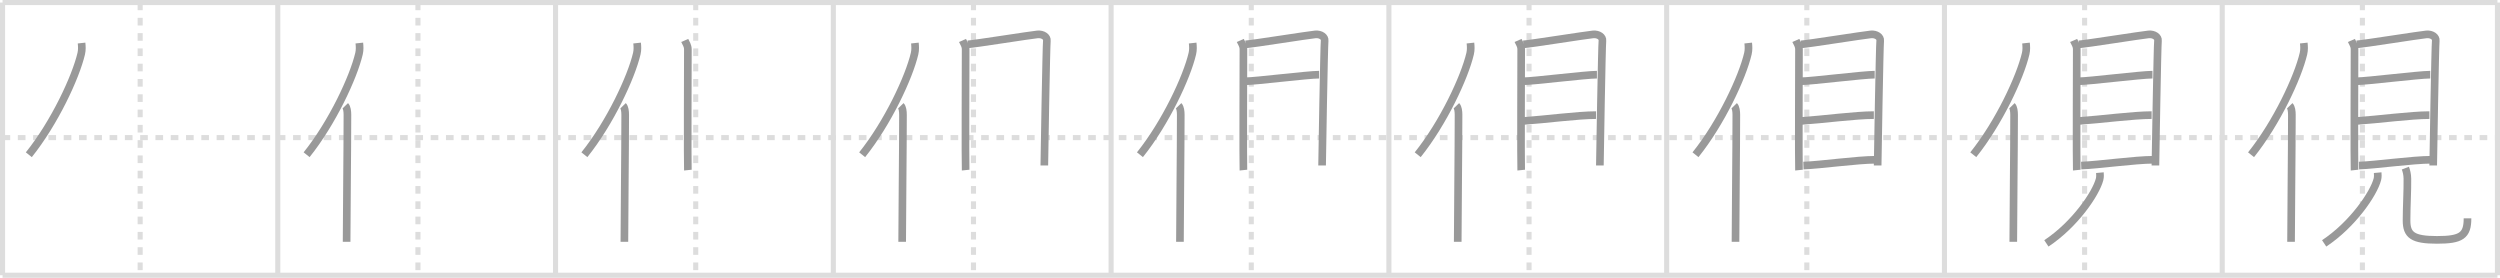 <svg width="981px" height="109px" viewBox="0 0 981 109" xmlns="http://www.w3.org/2000/svg" xmlns:xlink="http://www.w3.org/1999/xlink" xml:space="preserve" version="1.1" baseProfile="full">
<line x1="1" y1="1" x2="980" y2="1" style="stroke:#ddd;stroke-width:2"></line>
<line x1="1" y1="1" x2="1" y2="108" style="stroke:#ddd;stroke-width:2"></line>
<line x1="1" y1="108" x2="980" y2="108" style="stroke:#ddd;stroke-width:2"></line>
<line x1="980" y1="1" x2="980" y2="108" style="stroke:#ddd;stroke-width:2"></line>
<line x1="109" y1="1" x2="109" y2="108" style="stroke:#ddd;stroke-width:2"></line>
<line x1="218" y1="1" x2="218" y2="108" style="stroke:#ddd;stroke-width:2"></line>
<line x1="327" y1="1" x2="327" y2="108" style="stroke:#ddd;stroke-width:2"></line>
<line x1="436" y1="1" x2="436" y2="108" style="stroke:#ddd;stroke-width:2"></line>
<line x1="545" y1="1" x2="545" y2="108" style="stroke:#ddd;stroke-width:2"></line>
<line x1="654" y1="1" x2="654" y2="108" style="stroke:#ddd;stroke-width:2"></line>
<line x1="763" y1="1" x2="763" y2="108" style="stroke:#ddd;stroke-width:2"></line>
<line x1="872" y1="1" x2="872" y2="108" style="stroke:#ddd;stroke-width:2"></line>
<line x1="1" y1="54" x2="980" y2="54" style="stroke:#ddd;stroke-width:2;stroke-dasharray:3 3"></line>
<line x1="55" y1="1" x2="55" y2="108" style="stroke:#ddd;stroke-width:2;stroke-dasharray:3 3"></line>
<line x1="164" y1="1" x2="164" y2="108" style="stroke:#ddd;stroke-width:2;stroke-dasharray:3 3"></line>
<line x1="273" y1="1" x2="273" y2="108" style="stroke:#ddd;stroke-width:2;stroke-dasharray:3 3"></line>
<line x1="382" y1="1" x2="382" y2="108" style="stroke:#ddd;stroke-width:2;stroke-dasharray:3 3"></line>
<line x1="491" y1="1" x2="491" y2="108" style="stroke:#ddd;stroke-width:2;stroke-dasharray:3 3"></line>
<line x1="600" y1="1" x2="600" y2="108" style="stroke:#ddd;stroke-width:2;stroke-dasharray:3 3"></line>
<line x1="709" y1="1" x2="709" y2="108" style="stroke:#ddd;stroke-width:2;stroke-dasharray:3 3"></line>
<line x1="818" y1="1" x2="818" y2="108" style="stroke:#ddd;stroke-width:2;stroke-dasharray:3 3"></line>
<line x1="927" y1="1" x2="927" y2="108" style="stroke:#ddd;stroke-width:2;stroke-dasharray:3 3"></line>
<path d="M32.0,16.89c0.13,1.19,0.23,2.68-0.12,4.15c-2.16,9.25-10.51,27.14-20.57,39.68" style="fill:none;stroke:#999;stroke-width:3"></path>

<path d="M141.0,16.89c0.13,1.19,0.23,2.68-0.12,4.15c-2.16,9.25-10.51,27.14-20.57,39.68" style="fill:none;stroke:#999;stroke-width:3"></path>
<path d="M135.49,41.5c0.66,0.68,0.84,2.19,0.84,3.58c0,14.46-0.32,40.08-0.32,49.79" style="fill:none;stroke:#999;stroke-width:3"></path>

<path d="M250.0,16.89c0.13,1.19,0.23,2.68-0.12,4.15c-2.16,9.25-10.51,27.14-20.57,39.68" style="fill:none;stroke:#999;stroke-width:3"></path>
<path d="M244.49,41.5c0.66,0.68,0.84,2.19,0.84,3.58c0,14.46-0.32,40.08-0.32,49.79" style="fill:none;stroke:#999;stroke-width:3"></path>
<path d="M268.69,15.87c0.5,1.14,1.23,1.99,1.23,3.51c0,1.52-0.16,45.85,0,47.37" style="fill:none;stroke:#999;stroke-width:3"></path>

<path d="M359.0,16.89c0.13,1.19,0.23,2.68-0.12,4.15c-2.16,9.25-10.51,27.14-20.57,39.68" style="fill:none;stroke:#999;stroke-width:3"></path>
<path d="M353.49,41.5c0.66,0.68,0.84,2.19,0.84,3.58c0,14.46-0.32,40.08-0.32,49.79" style="fill:none;stroke:#999;stroke-width:3"></path>
<path d="M377.69,15.87c0.5,1.14,1.23,1.99,1.23,3.51c0,1.52-0.16,45.85,0,47.37" style="fill:none;stroke:#999;stroke-width:3"></path>
<path d="M379.75,17.41c2.82-0.19,24.82-3.69,27.39-3.92c2.14-0.19,3.83,1.06,3.65,2.47c-0.23,1.78-1,47.82-1,48.96" style="fill:none;stroke:#999;stroke-width:3"></path>

<path d="M468.0,16.89c0.13,1.19,0.23,2.68-0.12,4.15c-2.16,9.25-10.51,27.14-20.57,39.68" style="fill:none;stroke:#999;stroke-width:3"></path>
<path d="M462.49,41.5c0.66,0.68,0.84,2.19,0.84,3.58c0,14.46-0.32,40.08-0.32,49.79" style="fill:none;stroke:#999;stroke-width:3"></path>
<path d="M486.69,15.87c0.5,1.14,1.23,1.99,1.23,3.51c0,1.52-0.16,45.85,0,47.37" style="fill:none;stroke:#999;stroke-width:3"></path>
<path d="M488.75,17.41c2.82-0.19,24.82-3.69,27.39-3.92c2.14-0.19,3.83,1.06,3.65,2.47c-0.23,1.78-1,47.82-1,48.96" style="fill:none;stroke:#999;stroke-width:3"></path>
<path d="M488.7,31.88c4.03,0,24.41-2.58,28.93-2.58" style="fill:none;stroke:#999;stroke-width:3"></path>

<path d="M577.0,16.89c0.13,1.19,0.23,2.68-0.12,4.15c-2.16,9.25-10.51,27.14-20.57,39.68" style="fill:none;stroke:#999;stroke-width:3"></path>
<path d="M571.49,41.5c0.66,0.68,0.84,2.19,0.84,3.58c0,14.46-0.32,40.08-0.32,49.79" style="fill:none;stroke:#999;stroke-width:3"></path>
<path d="M595.69,15.87c0.5,1.14,1.23,1.99,1.23,3.51c0,1.52-0.16,45.85,0,47.37" style="fill:none;stroke:#999;stroke-width:3"></path>
<path d="M597.75,17.41c2.82-0.19,24.82-3.69,27.39-3.92c2.14-0.19,3.83,1.06,3.65,2.47c-0.23,1.78-1,47.82-1,48.96" style="fill:none;stroke:#999;stroke-width:3"></path>
<path d="M597.7,31.88c4.03,0,24.41-2.58,28.93-2.58" style="fill:none;stroke:#999;stroke-width:3"></path>
<path d="M597.93,47.45c8.18-0.54,21.11-2.28,28.37-2.28" style="fill:none;stroke:#999;stroke-width:3"></path>

<path d="M686.0,16.89c0.13,1.19,0.23,2.68-0.12,4.15c-2.16,9.25-10.51,27.14-20.57,39.68" style="fill:none;stroke:#999;stroke-width:3"></path>
<path d="M680.49,41.5c0.66,0.68,0.84,2.19,0.84,3.58c0,14.46-0.32,40.08-0.32,49.79" style="fill:none;stroke:#999;stroke-width:3"></path>
<path d="M704.69,15.87c0.5,1.14,1.23,1.99,1.23,3.51c0,1.52-0.16,45.85,0,47.37" style="fill:none;stroke:#999;stroke-width:3"></path>
<path d="M706.75,17.41c2.82-0.19,24.82-3.69,27.39-3.92c2.14-0.19,3.83,1.06,3.65,2.47c-0.23,1.78-1,47.82-1,48.96" style="fill:none;stroke:#999;stroke-width:3"></path>
<path d="M706.7,31.88c4.03,0,24.41-2.58,28.93-2.58" style="fill:none;stroke:#999;stroke-width:3"></path>
<path d="M706.93,47.45c8.18-0.54,21.11-2.28,28.37-2.28" style="fill:none;stroke:#999;stroke-width:3"></path>
<path d="M707.66,64.97c6.59-0.22,21.11-2.28,28.37-2.28" style="fill:none;stroke:#999;stroke-width:3"></path>

<path d="M795.0,16.89c0.13,1.19,0.23,2.68-0.12,4.15c-2.16,9.25-10.51,27.14-20.57,39.68" style="fill:none;stroke:#999;stroke-width:3"></path>
<path d="M789.49,41.5c0.66,0.68,0.84,2.19,0.84,3.58c0,14.46-0.32,40.08-0.32,49.79" style="fill:none;stroke:#999;stroke-width:3"></path>
<path d="M813.69,15.87c0.5,1.14,1.23,1.99,1.23,3.51c0,1.52-0.16,45.85,0,47.37" style="fill:none;stroke:#999;stroke-width:3"></path>
<path d="M815.75,17.41c2.82-0.19,24.82-3.69,27.39-3.92c2.14-0.19,3.83,1.06,3.65,2.47c-0.23,1.78-1,47.82-1,48.96" style="fill:none;stroke:#999;stroke-width:3"></path>
<path d="M815.7,31.88c4.03,0,24.41-2.58,28.93-2.58" style="fill:none;stroke:#999;stroke-width:3"></path>
<path d="M815.93,47.45c8.18-0.54,21.11-2.28,28.37-2.28" style="fill:none;stroke:#999;stroke-width:3"></path>
<path d="M816.66,64.97c6.59-0.22,21.11-2.28,28.37-2.28" style="fill:none;stroke:#999;stroke-width:3"></path>
<path d="M824.0,67.75c0.06,0.65,0.12,1.69-0.12,2.62C822.45,75.91,814.23,88.06,803.0,95.5" style="fill:none;stroke:#999;stroke-width:3"></path>

<path d="M904.0,16.89c0.13,1.19,0.23,2.68-0.12,4.15c-2.16,9.25-10.51,27.14-20.57,39.68" style="fill:none;stroke:#999;stroke-width:3"></path>
<path d="M898.49,41.5c0.66,0.68,0.84,2.19,0.84,3.58c0,14.46-0.32,40.08-0.32,49.79" style="fill:none;stroke:#999;stroke-width:3"></path>
<path d="M922.69,15.87c0.5,1.14,1.23,1.99,1.23,3.51c0,1.52-0.16,45.85,0,47.37" style="fill:none;stroke:#999;stroke-width:3"></path>
<path d="M924.75,17.41c2.82-0.19,24.82-3.69,27.39-3.92c2.14-0.19,3.83,1.06,3.65,2.47c-0.23,1.78-1,47.82-1,48.96" style="fill:none;stroke:#999;stroke-width:3"></path>
<path d="M924.7,31.88c4.03,0,24.41-2.58,28.93-2.58" style="fill:none;stroke:#999;stroke-width:3"></path>
<path d="M924.93,47.45c8.18-0.54,21.11-2.28,28.37-2.28" style="fill:none;stroke:#999;stroke-width:3"></path>
<path d="M925.66,64.97c6.59-0.22,21.11-2.28,28.37-2.28" style="fill:none;stroke:#999;stroke-width:3"></path>
<path d="M933.0,67.75c0.06,0.65,0.12,1.69-0.12,2.62C931.45,75.91,923.23,88.06,912.0,95.5" style="fill:none;stroke:#999;stroke-width:3"></path>
<path d="M943.86,65.97c0.43,1.1,0.77,2.4,0.8,4.11c0.07,4.55-0.33,11.1-0.33,16.43c0,5.75,2.42,7.62,11.92,7.62s12-1.62,12-8.46" style="fill:none;stroke:#999;stroke-width:3"></path>

</svg>